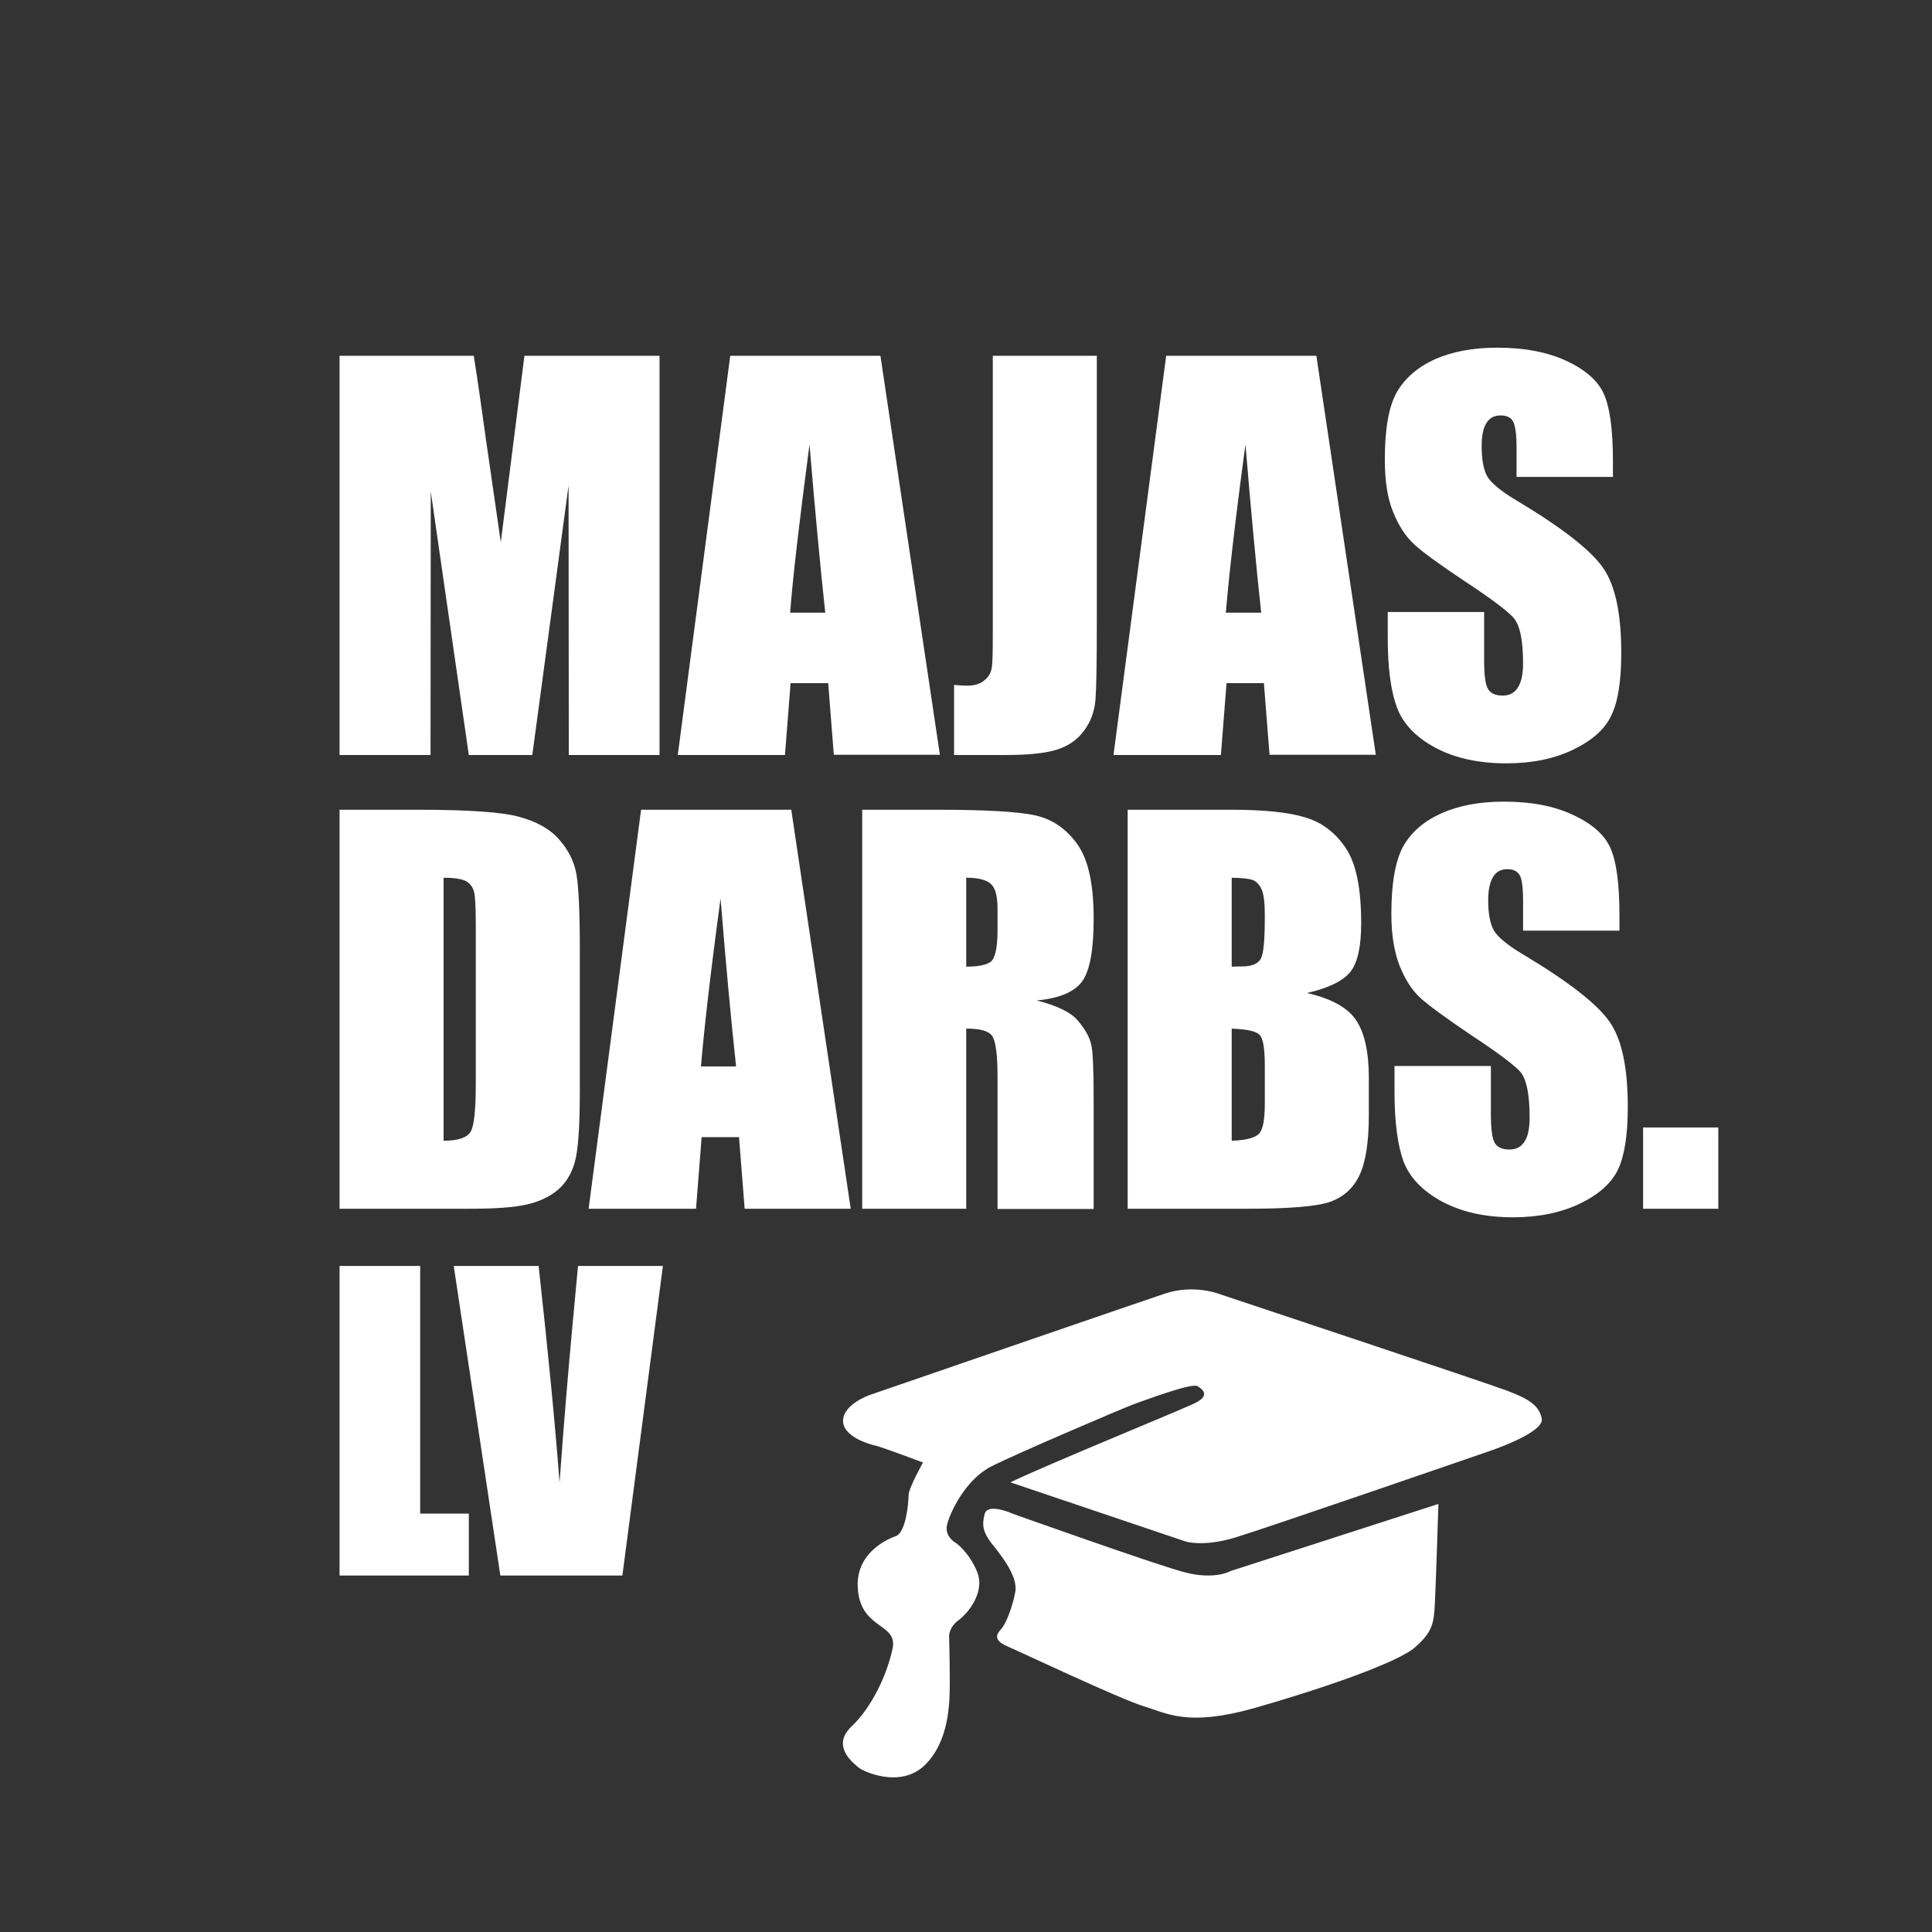 <?xml version="1.0" encoding="UTF-8" standalone="no"?>
<svg
   xmlns:dc="http://purl.org/dc/elements/1.1/"
   xmlns:cc="http://creativecommons.org/ns#"
   xmlns:rdf="http://www.w3.org/1999/02/22-rdf-syntax-ns#"
   xmlns:svg="http://www.w3.org/2000/svg"
   xmlns="http://www.w3.org/2000/svg"
   xmlns:sodipodi="http://sodipodi.sourceforge.net/DTD/sodipodi-0.dtd"
   xmlns:inkscape="http://www.inkscape.org/namespaces/inkscape"
   version="1.1"
   width="8.58"
   height="8.58"
   id="svg4493"
   viewBox="0 0 8.58 8.58"
   sodipodi:docname="majas-darbs-lv.svg"
   inkscape:version="0.92.1 r15371">
  <rect x="0" y="0" width="8.58" height="8.58" fill="#333333" stroke="none"/>
  <defs
     id="defs4497" />
  <sodipodi:namedview
     pagecolor="#ffffff"
     bordercolor="#666666"
     borderopacity="1"
     objecttolerance="10"
     gridtolerance="10"
     guidetolerance="10"
     inkscape:pageopacity="0"
     inkscape:pageshadow="2"
     inkscape:window-width="2560"
     inkscape:window-height="1377"
     id="namedview4495"
     showgrid="false"
     inkscape:zoom="140.78434"
     inkscape:cx="4.2902498"
     inkscape:cy="4.2902498"
     inkscape:window-x="-8"
     inkscape:window-y="-8"
     inkscape:window-maximized="1"
     inkscape:current-layer="svg4493" />
  <path
     d="m 4.499,6.723 c 0,0 -0.111,-0.051 -0.126,0 C 4.359,6.774 4.367,6.806 4.402,6.852 4.438,6.897 4.522,6.998 4.509,7.069 4.496,7.139 4.467,7.213 4.445,7.236 4.423,7.259 4.414,7.285 4.471,7.31 4.529,7.335 4.973,7.545 5.078,7.577 5.183,7.609 5.274,7.669 5.569,7.586 5.864,7.502 6.208,7.384 6.285,7.315 6.363,7.246 6.369,7.209 6.373,7.104 6.378,6.998 6.388,6.679 6.388,6.679 l -0.923,0.298 c 0,0 -0.071,0.042 -0.21,0.004 C 5.116,6.943 4.499,6.723 4.499,6.723 Z M 4.487,6.583 5.266,6.846 c 0,0 0.078,0.025 0.22,-0.018 0.142,-0.043 1.118,-0.38 1.118,-0.38 0,0 0.255,-0.083 0.243,-0.148 C 6.835,6.236 6.776,6.208 6.693,6.176 6.609,6.144 5.419,5.748 5.419,5.748 c 0,0 -0.114,-0.047 -0.246,-0.003 -0.132,0.044 -1.313,0.451 -1.313,0.451 0,0 -0.113,0.04 -0.116,0.111 -0.003,0.072 0.113,0.106 0.144,0.113 0.031,0.007 0.211,0.075 0.211,0.075 0,0 -0.064,0.114 -0.064,0.145 0,0.031 -0.011,0.166 -0.057,0.182 C 3.931,6.839 3.79,6.905 3.811,7.07 3.831,7.236 3.987,7.21 3.964,7.321 3.941,7.431 3.875,7.579 3.781,7.668 3.687,7.757 3.797,7.835 3.812,7.849 3.827,7.864 3.997,7.946 4.107,7.839 4.216,7.732 4.218,7.563 4.218,7.469 c 0,-0.094 -0.003,-0.201 -0.003,-0.201 0,0 -0.003,-0.039 0.041,-0.072 C 4.3,7.164 4.375,7.071 4.34,6.982 4.304,6.893 4.246,6.853 4.246,6.853 c 0,0 -0.053,-0.028 -0.04,-0.082 C 4.219,6.717 4.287,6.572 4.401,6.513 4.515,6.455 4.987,6.254 5.035,6.236 5.084,6.219 5.292,6.14 5.318,6.156 5.345,6.172 5.371,6.198 5.311,6.229 5.251,6.26 4.673,6.494 4.487,6.583 Z"
     style="fill:#ffffff;fill-rule:evenodd"
     id="path4485"
     inkscape:connector-curvature="0" />
  <path
     d="M 2.929,1.58 V 3.353 H 2.526 L 2.525,2.156 2.364,3.353 H 2.082 L 1.913,2.183 1.912,3.353 H 1.508 V 1.58 H 2.104 C 2.121,1.687 2.139,1.814 2.159,1.958 L 2.224,2.408 2.329,1.58 Z m 0.981,0 0.264,1.772 H 3.703 L 3.678,3.034 H 3.511 L 3.486,3.353 H 3.01 L 3.243,1.58 Z M 3.665,2.721 C 3.643,2.52 3.62,2.271 3.595,1.974 3.55,2.315 3.521,2.563 3.509,2.721 Z M 4.871,1.58 V 2.765 C 4.871,2.942 4.869,3.056 4.865,3.107 4.861,3.158 4.845,3.203 4.815,3.244 4.785,3.285 4.745,3.313 4.694,3.329 4.644,3.345 4.568,3.353 4.466,3.353 H 4.237 V 3.042 c 0.027,0.002 0.047,0.003 0.059,0.003 0.032,0 0.058,-0.008 0.076,-0.024 C 4.391,3.006 4.402,2.986 4.405,2.962 4.408,2.939 4.409,2.894 4.409,2.827 V 1.58 Z m 0.975,0 0.264,1.772 H 5.638 L 5.613,3.034 H 5.447 L 5.422,3.353 H 4.945 L 5.179,1.58 Z M 5.601,2.721 C 5.579,2.52 5.556,2.271 5.531,1.974 5.485,2.315 5.457,2.563 5.444,2.721 Z M 7.163,2.118 H 6.735 V 1.987 C 6.735,1.926 6.729,1.886 6.718,1.869 6.708,1.853 6.69,1.845 6.664,1.845 c -0.028,0 -0.049,0.011 -0.063,0.034 -0.014,0.022 -0.021,0.056 -0.021,0.102 0,0.059 0.008,0.103 0.024,0.133 0.016,0.029 0.059,0.066 0.13,0.108 0.204,0.122 0.333,0.223 0.386,0.301 0.054,0.078 0.08,0.204 0.08,0.377 0,0.126 -0.015,0.219 -0.045,0.279 C 7.127,3.239 7.07,3.289 6.985,3.33 6.901,3.37 6.803,3.39 6.69,3.39 6.567,3.39 6.462,3.367 6.375,3.321 6.288,3.274 6.231,3.215 6.204,3.142 6.177,3.07 6.163,2.967 6.163,2.835 V 2.718 h 0.428 v 0.215 c 0,0.067 0.006,0.109 0.018,0.128 0.012,0.019 0.033,0.028 0.064,0.028 0.031,0 0.053,-0.012 0.068,-0.036 C 6.756,3.03 6.764,2.994 6.764,2.947 6.764,2.843 6.75,2.775 6.721,2.743 6.692,2.711 6.62,2.657 6.506,2.582 6.392,2.506 6.316,2.451 6.279,2.416 6.242,2.382 6.211,2.334 6.187,2.274 6.162,2.214 6.15,2.136 6.15,2.042 6.15,1.907 6.167,1.807 6.202,1.744 6.237,1.682 6.292,1.633 6.369,1.597 6.447,1.562 6.54,1.544 6.649,1.544 c 0.12,0 0.221,0.019 0.306,0.058 0.084,0.039 0.14,0.087 0.167,0.146 0.027,0.059 0.041,0.159 0.041,0.299 z"
     style="fill:#ffffff;fill-rule:evenodd"
     id="path4487"
     inkscape:connector-curvature="0" />
  <path
     d="M 1.508,3.596 H 1.853 c 0.222,0 0.373,0.01 0.451,0.031 0.078,0.021 0.138,0.054 0.179,0.101 C 2.524,3.774 2.55,3.826 2.56,3.883 2.57,3.94 2.575,4.053 2.575,4.221 V 4.842 C 2.575,5.001 2.568,5.107 2.553,5.16 2.538,5.214 2.511,5.257 2.474,5.287 2.437,5.317 2.391,5.338 2.336,5.35 2.282,5.362 2.199,5.368 2.089,5.368 H 1.508 Z m 0.462,0.302 v 1.168 c 0.065,0 0.105,-0.014 0.12,-0.04 C 2.106,4.999 2.113,4.926 2.113,4.808 V 4.119 C 2.113,4.038 2.111,3.987 2.106,3.964 2.101,3.941 2.089,3.925 2.071,3.914 2.053,3.904 2.02,3.898 1.97,3.898 Z M 3.514,3.596 3.778,5.368 H 3.307 L 3.282,5.05 H 3.116 L 3.091,5.368 H 2.614 L 2.847,3.596 Z M 3.269,4.736 C 3.247,4.535 3.224,4.287 3.2,3.99 3.154,4.33 3.126,4.579 3.113,4.736 Z M 3.829,3.596 h 0.326 c 0.217,0 0.365,0.008 0.442,0.025 0.077,0.017 0.139,0.06 0.188,0.129 0.049,0.069 0.072,0.179 0.072,0.33 0,0.138 -0.017,0.231 -0.051,0.278 -0.034,0.047 -0.102,0.076 -0.202,0.085 0.091,0.023 0.153,0.053 0.184,0.091 0.032,0.038 0.051,0.073 0.058,0.105 0.008,0.032 0.011,0.119 0.011,0.262 v 0.468 H 4.43 V 4.779 C 4.43,4.684 4.422,4.625 4.407,4.602 4.393,4.579 4.354,4.568 4.291,4.568 v 0.8 H 3.829 Z m 0.462,0.302 v 0.395 c 0.051,0 0.087,-0.007 0.108,-0.021 C 4.419,4.257 4.43,4.211 4.43,4.133 V 4.035 C 4.43,3.979 4.42,3.942 4.4,3.925 4.38,3.907 4.343,3.898 4.291,3.898 Z M 5.008,3.596 h 0.459 c 0.145,0 0.255,0.011 0.329,0.034 C 5.871,3.652 5.931,3.698 5.977,3.767 6.023,3.836 6.045,3.947 6.045,4.1 6.045,4.204 6.029,4.276 5.997,4.316 5.964,4.357 5.9,4.388 5.804,4.41 5.911,4.434 5.984,4.474 6.022,4.53 6.06,4.586 6.079,4.672 6.079,4.787 V 4.952 C 6.079,5.072 6.065,5.16 6.038,5.218 6.011,5.276 5.968,5.315 5.908,5.337 5.848,5.358 5.725,5.368 5.54,5.368 H 5.008 Z M 5.47,3.898 V 4.293 C 5.489,4.292 5.504,4.292 5.515,4.292 5.559,4.292 5.587,4.28 5.599,4.258 5.612,4.236 5.617,4.172 5.617,4.067 5.617,4.012 5.613,3.973 5.603,3.95 5.593,3.928 5.579,3.914 5.563,3.908 5.547,3.902 5.516,3.899 5.47,3.898 Z m 0,0.67 V 5.066 C 5.533,5.064 5.574,5.053 5.591,5.035 5.609,5.017 5.617,4.972 5.617,4.9 V 4.734 C 5.617,4.658 5.61,4.612 5.594,4.596 5.578,4.579 5.537,4.571 5.47,4.568 Z M 7.192,4.133 H 6.764 V 4.003 C 6.764,3.941 6.759,3.902 6.748,3.885 6.737,3.868 6.719,3.86 6.694,3.86 6.666,3.86 6.645,3.871 6.631,3.894 6.617,3.917 6.609,3.951 6.609,3.997 c 0,0.059 0.008,0.103 0.024,0.133 0.016,0.029 0.059,0.066 0.13,0.108 0.204,0.122 0.333,0.223 0.386,0.301 0.054,0.078 0.08,0.204 0.08,0.377 0,0.126 -0.015,0.219 -0.044,0.279 C 7.156,5.255 7.1,5.305 7.015,5.346 6.93,5.386 6.832,5.406 6.72,5.406 6.596,5.406 6.492,5.383 6.404,5.336 6.317,5.289 6.261,5.23 6.233,5.158 6.207,5.086 6.193,4.983 6.193,4.85 V 4.734 h 0.428 v 0.215 c 0,0.067 0.006,0.109 0.018,0.128 0.012,0.019 0.034,0.028 0.064,0.028 0.031,0 0.053,-0.012 0.068,-0.036 C 6.786,5.046 6.793,5.01 6.793,4.963 6.793,4.859 6.779,4.791 6.751,4.759 6.721,4.727 6.649,4.673 6.535,4.598 6.421,4.521 6.346,4.466 6.308,4.432 6.271,4.398 6.24,4.35 6.216,4.29 6.192,4.229 6.179,4.152 6.179,4.058 6.179,3.922 6.197,3.823 6.231,3.76 6.266,3.697 6.322,3.648 6.399,3.613 6.476,3.578 6.569,3.56 6.679,3.56 6.798,3.56 6.9,3.579 6.984,3.618 7.068,3.657 7.124,3.705 7.151,3.764 7.178,3.823 7.192,3.923 7.192,4.064 Z M 7.631,5.007 V 5.368 H 7.297 V 5.007 Z"
     style="fill:#ffffff;fill-rule:evenodd"
     id="path4489"
     inkscape:connector-curvature="0" />
  <path
     d="M 1.866,5.622 V 6.722 H 2.082 V 6.997 H 1.508 V 5.622 Z m 1.078,0 L 2.764,6.997 H 2.222 L 2.015,5.622 H 2.392 C 2.434,6.002 2.465,6.322 2.485,6.584 2.504,6.319 2.524,6.084 2.543,5.879 L 2.567,5.622 Z"
     style="fill:#ffffff;fill-rule:evenodd"
     id="path4491"
     inkscape:connector-curvature="0" />
</svg>
